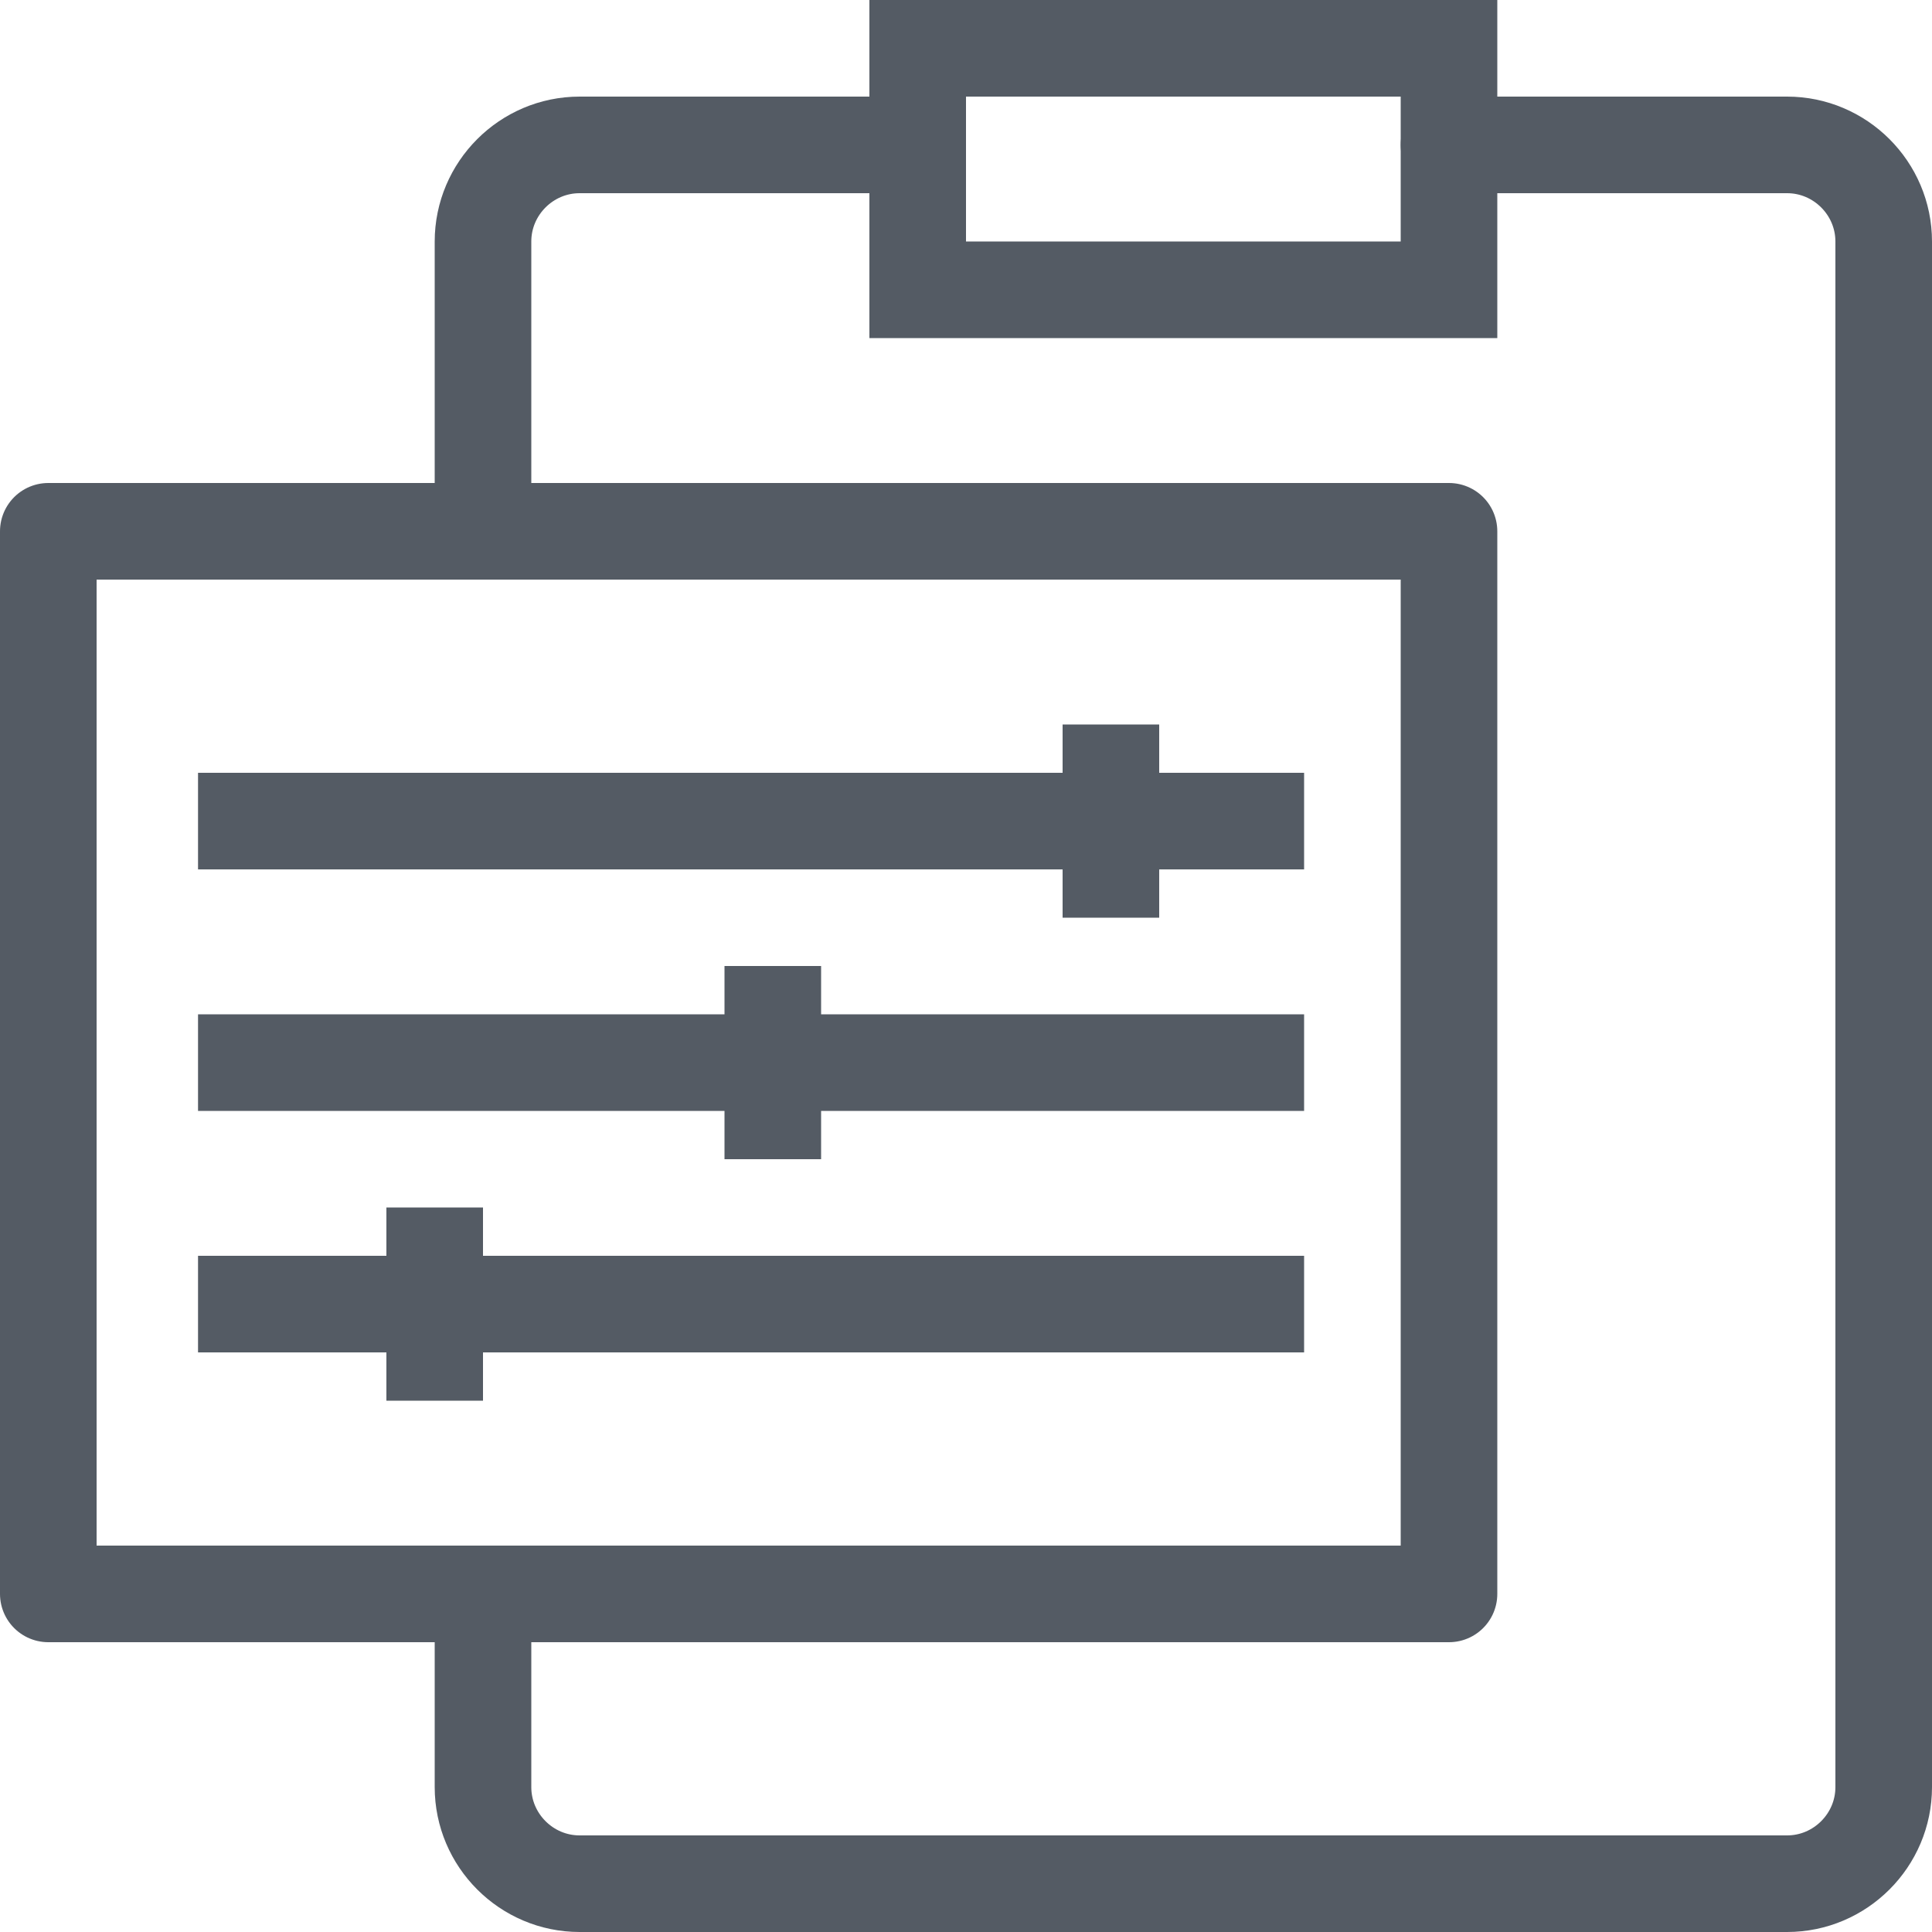<svg xmlns="http://www.w3.org/2000/svg" viewBox="0 0 40 40"><path fill="none" stroke="#545B64" stroke-width="2" stroke-linecap="round" stroke-linejoin="round" stroke-miterlimit="10" d="M1 11h29v22H1z"/><path fill="none" stroke="#545B64" stroke-width="2" stroke-linecap="round" stroke-linejoin="round" stroke-miterlimit="10" d="M30 3h7c1.1 0 2 .9 2 2v32c0 1.1-.9 2-2 2H12c-1.1 0-2-.9-2-2v-3.6"/><path fill="none" stroke="#545B64" stroke-width="2" stroke-miterlimit="10" d="M19 1h11v5H19z"/><path fill="none" stroke="#545B64" stroke-width="2" stroke-linejoin="round" stroke-miterlimit="10" d="M4.1 22H27M4.1 27H27M4.1 17H27"/><path fill="#545B64" d="M22 15h2v4h-2zm-7 5h2v4h-2zm-7 5h2v4H8z"/><path fill="none" stroke="#545B64" stroke-width="2" stroke-linejoin="round" stroke-miterlimit="10" d="M19 3h-7c-1.1 0-2 .9-2 2v6"/></svg>